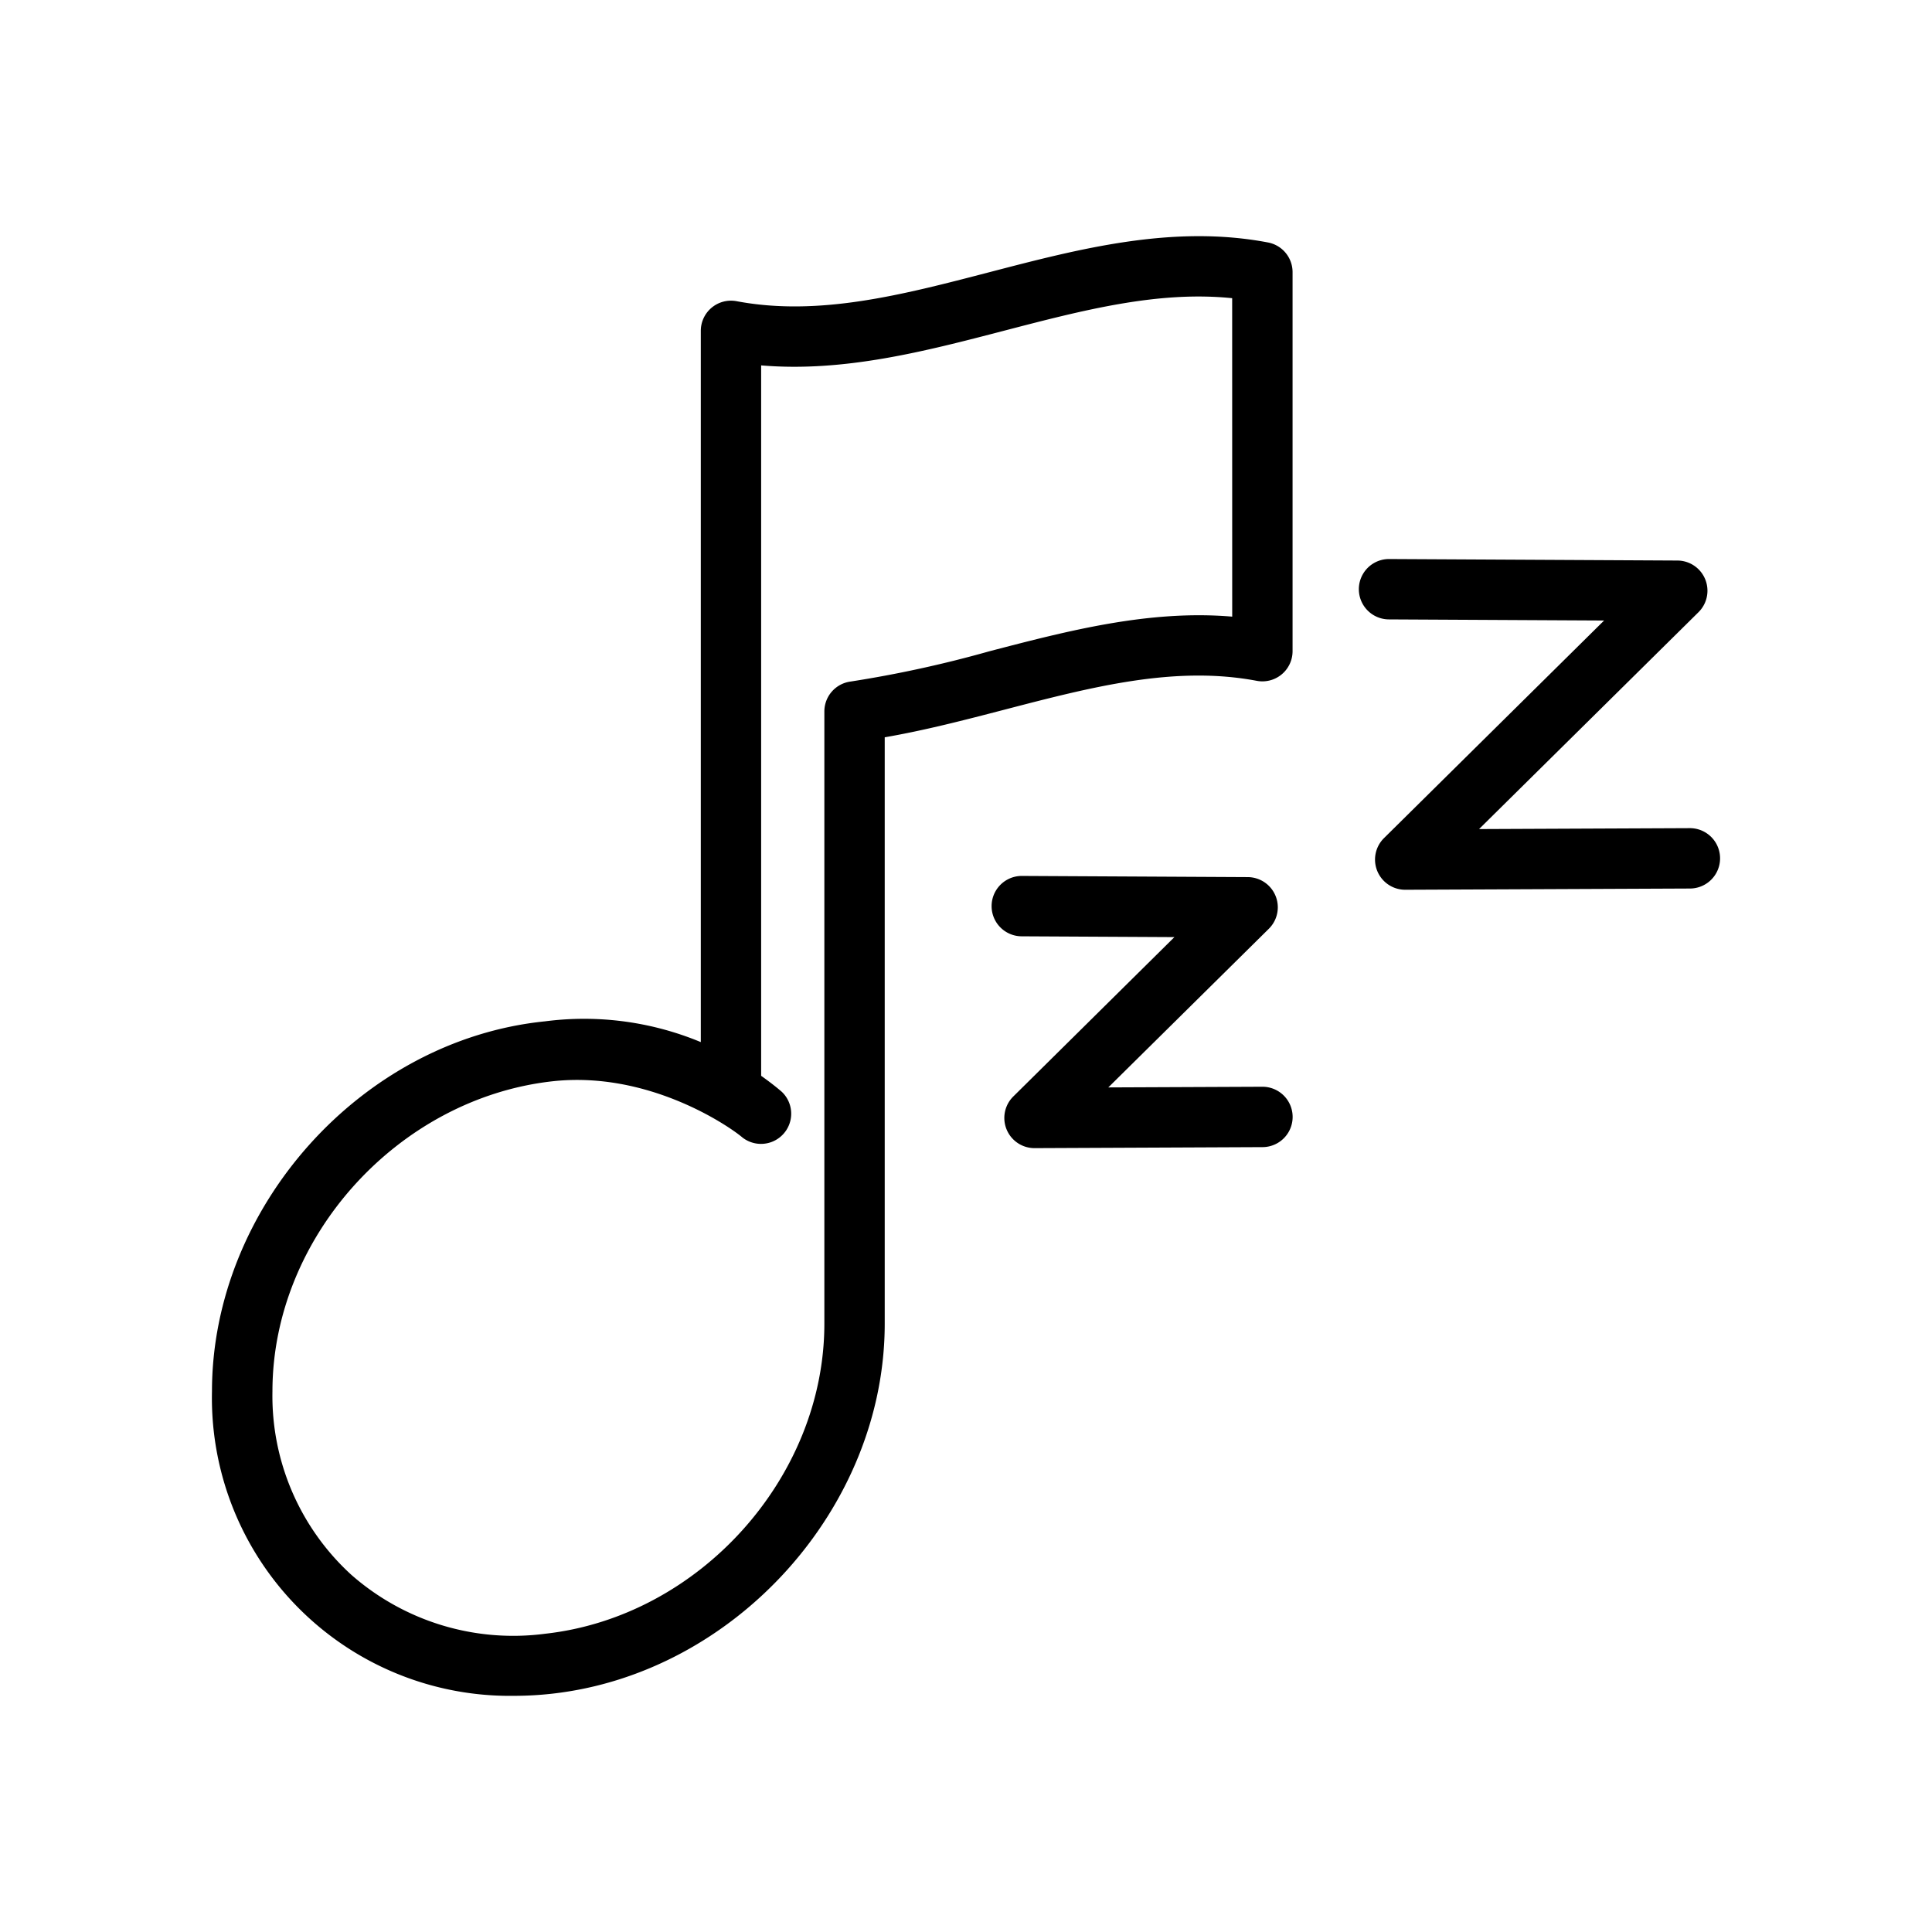 <svg id="Layer_1" data-name="Layer 1" xmlns="http://www.w3.org/2000/svg" viewBox="0 0 128 128"><title>LULLABY</title><path d="M84.008,16.064c-6.308-1.2-12.5.417-18.478,1.975-5.812,1.513-11.3,2.938-16.729,1.916a2,2,0,0,0-2.371,1.965V69.042a20.131,20.131,0,0,0-10.32-1.376C23.932,68.9,14.044,80.009,14.044,92.182a19.735,19.735,0,0,0,20.01,20.171,22.732,22.732,0,0,0,2.5-.139C48.717,110.869,58.615,99.871,58.615,87.7V48.848c2.677-.463,5.334-1.154,7.92-1.827,5.813-1.513,11.3-2.942,16.729-1.914a2,2,0,0,0,2.372-1.965V18.029A2,2,0,0,0,84.008,16.064ZM81.637,40.854c-5.491-.468-10.877.935-16.108,2.3a77.76,77.76,0,0,1-9.174,2,2,2,0,0,0-1.739,1.982V87.7c0,10.2-8.3,19.413-18.5,20.54a16.246,16.246,0,0,1-12.834-3.9,16.04,16.04,0,0,1-5.232-12.158c0-10.2,8.306-19.377,18.506-20.539,6.459-.736,11.864,3.054,12.636,3.722A2,2,0,0,0,51.8,72.339c-.44-.381-.9-.727-1.372-1.064V24.208c5.487.467,10.875-.937,16.106-2.3s10.2-2.655,15.1-2.152Z"/><path d="M83.637,72h-.009l-10.2.044,10.635-10.51a2,2,0,0,0-1.4-3.423l-14.95-.078h-.011a2,2,0,0,0-.011,4l10.117.053L67.134,72.644a2,2,0,0,0,1.406,3.423h.009L83.645,76a2,2,0,0,0-.009-4Z"/><path d="M111.956,54.867h-.009l-13.956.061L112.529,40.56a2,2,0,0,0-1.4-3.423l-19.085-.1h-.011a2,2,0,0,0-.011,4l14.253.074L91.694,55.526A2,2,0,0,0,93.1,58.949h.009l18.855-.082a2,2,0,0,0-.009-4Z"/></svg>